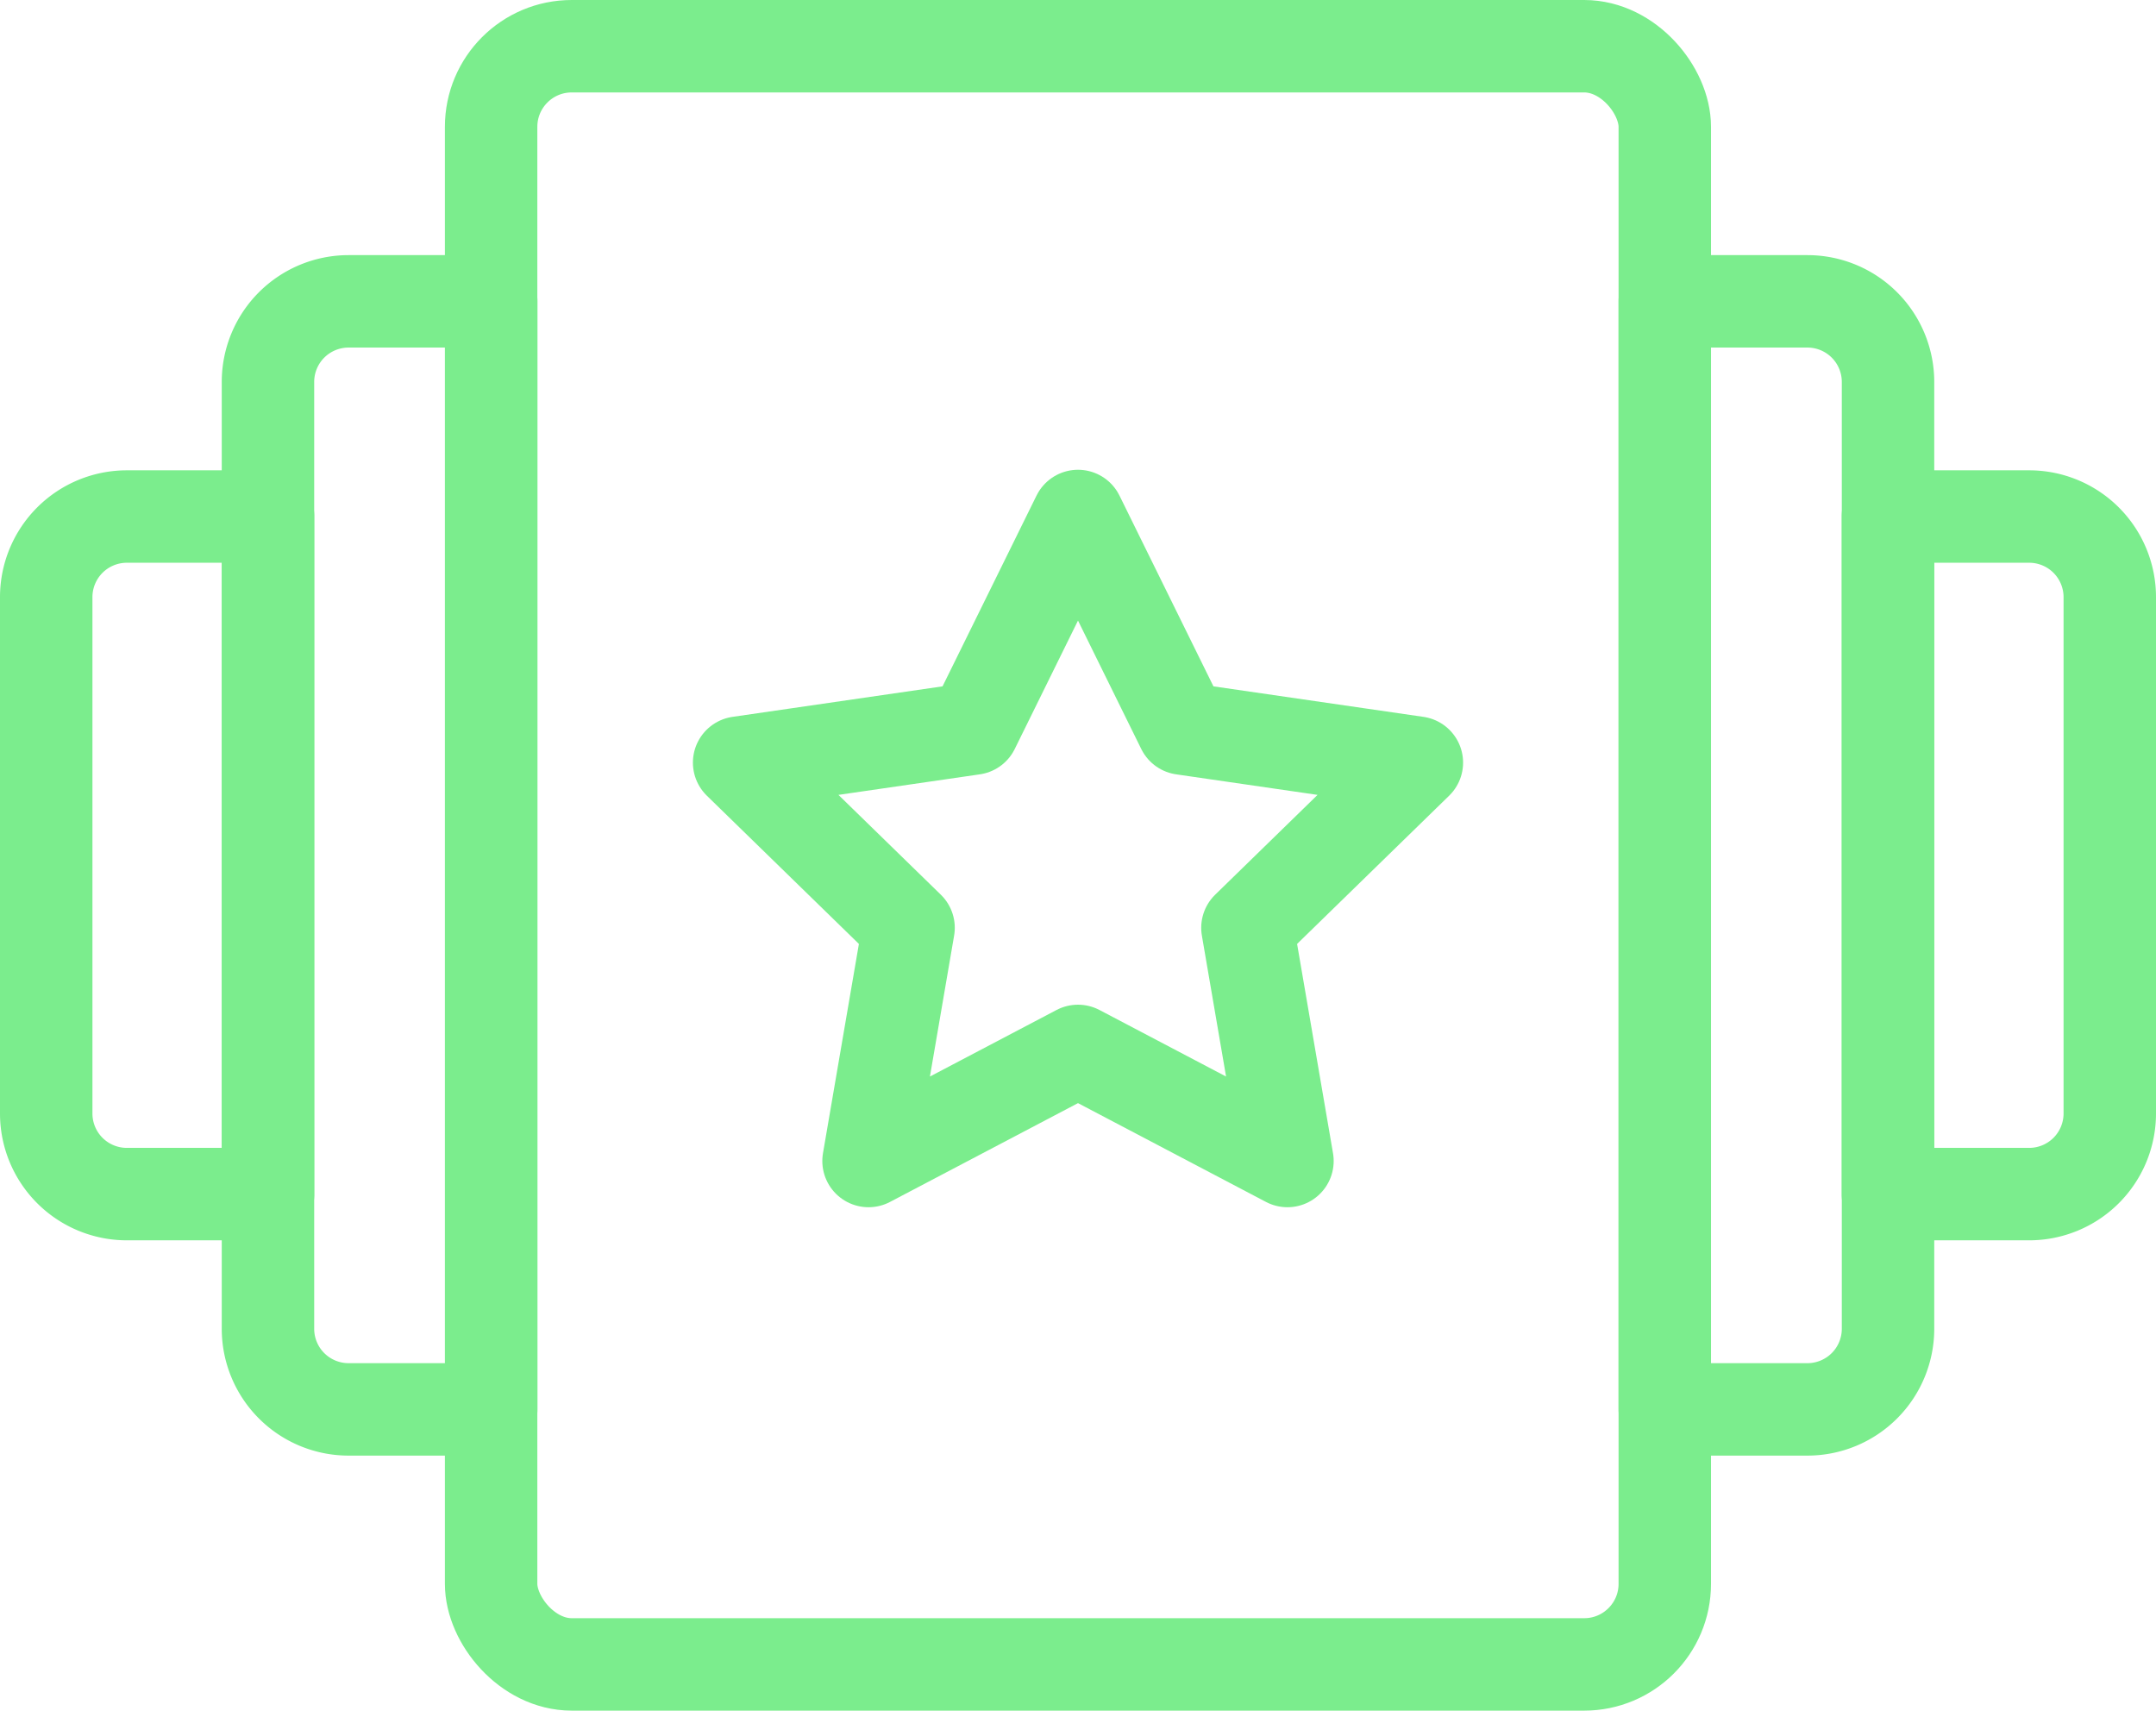 <svg xmlns="http://www.w3.org/2000/svg" width="23.324" height="18.506" viewBox="0 0 23.324 18.506">
  <g id="icon-recipes" transform="translate(0.5 0.5)">
    <rect id="path" width="12.697" height="17.506" rx="0.872" stroke-width="1" transform="translate(4.813)" stroke="#7bed8d" stroke-linecap="round" stroke-linejoin="round" fill="none"/>
    <path id="path-2" data-name="path" d="M.872,0H2.415a0,0,0,0,1,0,0V11.987a0,0,0,0,1,0,0H.872A.872.872,0,0,1,0,11.115V.872A.872.872,0,0,1,.872,0Z" transform="translate(2.399 2.76)" fill="none" stroke="#7bed8d" stroke-linecap="round" stroke-linejoin="round" stroke-width="1"/>
    <path id="path-3" data-name="path" d="M.872,0H2.4a0,0,0,0,1,0,0V7.33a0,0,0,0,1,0,0H.872A.872.872,0,0,1,0,6.458V.872A.872.872,0,0,1,.872,0Z" transform="translate(0 5.088)" fill="none" stroke="#7bed8d" stroke-linecap="round" stroke-linejoin="round" stroke-width="1"/>
    <path id="path-4" data-name="path" d="M.872,0H2.415a0,0,0,0,1,0,0V11.987a0,0,0,0,1,0,0H.872A.872.872,0,0,1,0,11.115V.872A.872.872,0,0,1,.872,0Z" transform="translate(19.925 14.747) rotate(180)" fill="none" stroke="#7bed8d" stroke-linecap="round" stroke-linejoin="round" stroke-width="1"/>
    <path id="path-5" data-name="path" d="M.872,0H2.4a0,0,0,0,1,0,0V7.33a0,0,0,0,1,0,0H.872A.872.872,0,0,1,0,6.458V.872A.872.872,0,0,1,.872,0Z" transform="translate(22.324 12.418) rotate(180)" fill="none" stroke="#7bed8d" stroke-linecap="round" stroke-linejoin="round" stroke-width="1"/>
    <path id="path-6" data-name="path" d="M191.515,768.267l-2.266,1.191.433-2.523-1.833-1.787,2.533-.368,1.133-2.3,1.133,2.3,2.533.368-1.833,1.787.433,2.523Z" transform="translate(-180.353 -757.398)" fill="none" stroke="#7bed8d" stroke-linecap="round" stroke-linejoin="round" stroke-width="1"/>
  </g>
</svg>
